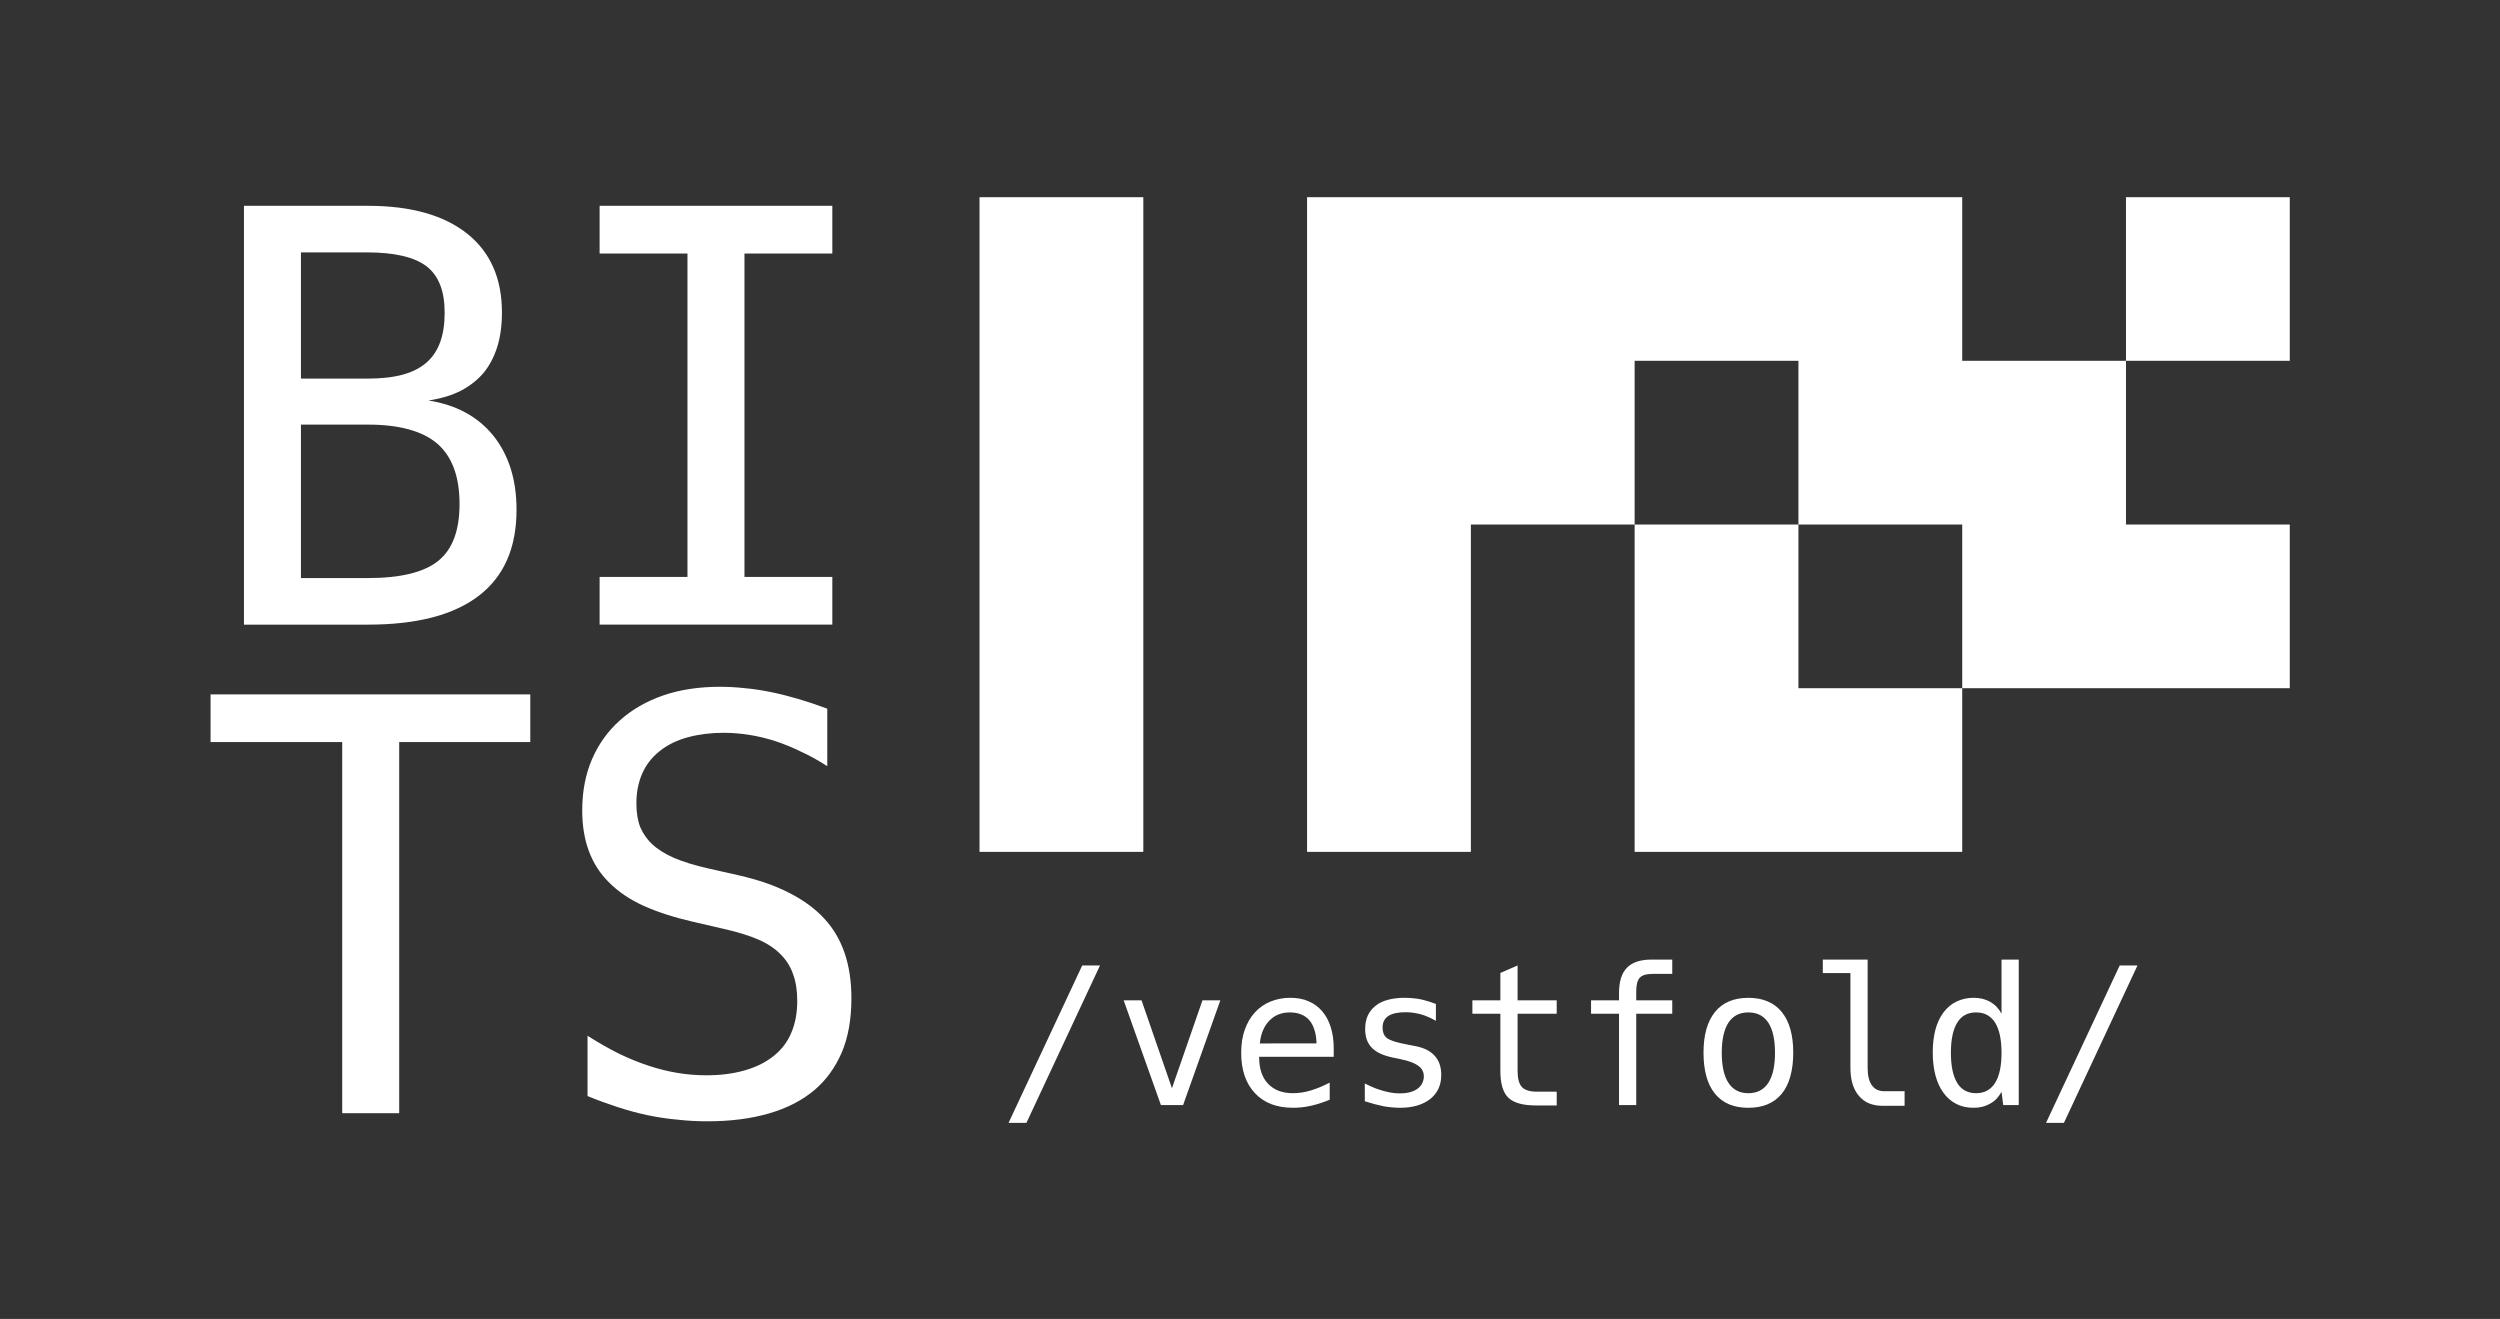 <?xml version="1.0" encoding="UTF-8" standalone="no"?>
<svg
   xmlns:dc="http://purl.org/dc/elements/1.1/"
   xmlns:cc="http://creativecommons.org/ns#"
   xmlns:rdf="http://www.w3.org/1999/02/22-rdf-syntax-ns#"
   xmlns:svg="http://www.w3.org/2000/svg"
   xmlns="http://www.w3.org/2000/svg"
   width="1052"
   height="555"
   viewBox="0 0 278.342 146.844"
   version="1.1"
   id="svg6016">
  <rect x="0" y="0" width="278.342" height="146.844" fill="#333333" stroke="none"/>
  <defs
     id="defs6010" />
  <path
     style="opacity:1;fill:#ffffff;fill-opacity:1;fill-rule:evenodd;stroke:none;stroke-width:30.229;stroke-linecap:round;stroke-linejoin:bevel;stroke-miterlimit:4;stroke-dasharray:none;stroke-dashoffset:1.89;stroke-opacity:1;paint-order:normal"
     d="M 109.057,21.953 H 127.293 V 40.174 58.398 76.622 94.842 H 109.057 V 76.622 58.398 40.174 Z m 36.469,0 h 18.236 18.233 18.236 18.236 v 18.221 h 18.233 V 21.953 h 18.236 v 18.221 h -18.236 v 18.224 h 18.236 v 18.224 h -18.236 -18.233 v 18.221 h -18.236 -18.236 V 76.622 58.398 H 163.762 V 76.622 94.842 H 145.526 V 76.622 58.398 40.174 Z m 36.469,36.445 h 18.236 V 40.174 h -18.236 z m 18.236,0 v 18.224 h 18.236 V 58.398 Z M 27.162,22.915 h 13.814 c 4.75,0 8.428,1.031 11.032,3.092 2.584,2.061 3.876,4.986 3.876,8.776 0,1.457 -0.177,2.749 -0.532,3.873 -0.354,1.104 -0.855,2.051 -1.5,2.842 -0.667,0.791 -1.51,1.458 -2.531,1.999 -1.021,0.521 -2.229,0.885 -3.625,1.093 3.084,0.479 5.49,1.78 7.219,3.904 0.854,1.062 1.5,2.28 1.937,3.654 0.437,1.374 0.656,2.915 0.656,4.623 0,4.206 -1.385,7.381 -4.157,9.526 -2.792,2.165 -6.917,3.248 -12.376,3.248 H 27.162 Z m 39.597,0 h 25.909 v 5.309 h -9.782 v 36.011 h 9.782 v 5.309 H 66.759 v -5.309 h 9.783 V 28.224 H 66.759 Z m -33.253,5.184 v 14.055 h 7.344 c 1.583,0 2.906,-0.146 3.969,-0.437 1.083,-0.291 1.969,-0.739 2.656,-1.343 1.354,-1.166 2.032,-3.009 2.032,-5.528 0,-1.249 -0.167,-2.29 -0.5,-3.123 -0.333,-0.854 -0.833,-1.541 -1.5,-2.061 -1.354,-1.041 -3.573,-1.562 -6.657,-1.562 z m 0,19.177 v 17.084 h 7.469 c 3.646,0 6.261,-0.646 7.844,-1.937 1.563,-1.27 2.344,-3.373 2.344,-6.309 0,-3.04 -0.823,-5.278 -2.469,-6.715 -1.667,-1.416 -4.24,-2.124 -7.719,-2.124 z m 46.692,29.189 v 5.05e-4 c 0.896,0 1.813,0.052 2.75,0.156 0.938,0.083 1.907,0.23 2.907,0.438 1.938,0.396 4.021,1.01 6.251,1.843 v 6.402 c -1,-0.645 -1.979,-1.187 -2.938,-1.624 -0.938,-0.458 -1.875,-0.843 -2.813,-1.156 -1.938,-0.625 -3.876,-0.937 -5.814,-0.937 -1.417,0 -2.74,0.167 -3.969,0.5 -1.229,0.333 -2.281,0.853 -3.156,1.561 -0.875,0.708 -1.521,1.551 -1.937,2.53 -0.417,0.979 -0.625,2.061 -0.625,3.248 0,1.062 0.146,1.957 0.437,2.686 0.313,0.708 0.739,1.322 1.281,1.843 0.646,0.604 1.469,1.124 2.469,1.561 1.021,0.437 2.312,0.833 3.875,1.187 l 3.313,0.749 c 2.208,0.5 4.094,1.156 5.657,1.968 1.563,0.791 2.855,1.739 3.876,2.842 2.021,2.165 3.031,5.122 3.031,8.87 0,2.374 -0.364,4.403 -1.094,6.09 -0.729,1.666 -1.729,3.04 -3,4.123 -1.375,1.166 -3.073,2.04 -5.094,2.623 -2,0.583 -4.292,0.874 -6.875,0.874 -1.104,0 -2.219,-0.062 -3.344,-0.187 -1.125,-0.104 -2.229,-0.271 -3.313,-0.5 -1.083,-0.229 -2.198,-0.531 -3.344,-0.906 -1.146,-0.375 -2.25,-0.78 -3.313,-1.218 v -6.715 c 1.208,0.77 2.375,1.437 3.5,1.999 1.125,0.541 2.229,0.989 3.313,1.343 2.125,0.708 4.261,1.062 6.407,1.062 1.563,0 2.969,-0.177 4.219,-0.531 1.271,-0.354 2.354,-0.885 3.25,-1.593 0.917,-0.729 1.583,-1.603 2,-2.623 0.437,-1.02 0.657,-2.197 0.657,-3.53 0,-1.166 -0.156,-2.165 -0.469,-2.998 -0.292,-0.833 -0.74,-1.551 -1.344,-2.155 -0.667,-0.687 -1.51,-1.249 -2.531,-1.687 -1,-0.437 -2.281,-0.832 -3.844,-1.187 l -3.375,-0.781 c -2.104,-0.479 -3.948,-1.072 -5.532,-1.78 -1.563,-0.708 -2.865,-1.593 -3.907,-2.655 -1.958,-1.957 -2.938,-4.612 -2.938,-7.964 0,-2.124 0.365,-4.029 1.094,-5.715 0.729,-1.686 1.771,-3.134 3.125,-4.341 1.334,-1.187 2.927,-2.103 4.782,-2.749 1.875,-0.645 4.001,-0.968 6.376,-0.968 z M 23.443,77.309 H 59.04 V 82.618 H 44.445 V 123.938 H 38.101 V 82.618 H 23.443 Z M 183.882,106.836 h 2.302 v 1.592 h -2.177 c -0.375,0 -0.677,0.038 -0.906,0.115 -0.222,0.069 -0.396,0.17 -0.521,0.302 -0.271,0.285 -0.406,0.785 -0.406,1.499 v 1.031 h 4.01 v 1.489 h -4.01 v 10.171 H 180.257 v -10.171 h -3.115 v -1.489 h 3.115 v -0.812 c 0,-1.284 0.295,-2.224 0.886,-2.821 0.583,-0.604 1.496,-0.906 2.739,-0.906 z m 19.064,0 h 4.99 v 12.055 c 0,0.868 0.16,1.517 0.479,1.947 0.167,0.229 0.364,0.396 0.594,0.5 0.236,0.104 0.504,0.156 0.802,0.156 h 2.24 v 1.624 h -2.427 c -0.556,0 -1.056,-0.087 -1.5,-0.26 -0.438,-0.174 -0.823,-0.455 -1.156,-0.844 -0.632,-0.736 -0.948,-1.777 -0.948,-3.123 v -10.556 h -3.073 z m 19.898,0 h 1.917 v 16.199 h -1.729 l -0.188,-1.468 c -0.16,0.278 -0.341,0.528 -0.542,0.75 -0.201,0.215 -0.444,0.403 -0.729,0.562 -0.528,0.305 -1.143,0.458 -1.844,0.458 -0.736,0 -1.382,-0.146 -1.938,-0.437 -0.556,-0.292 -1.02,-0.694 -1.396,-1.208 -0.403,-0.548 -0.705,-1.2 -0.907,-1.957 -0.201,-0.763 -0.302,-1.614 -0.302,-2.551 0,-0.923 0.097,-1.763 0.291,-2.52 0.201,-0.763 0.507,-1.416 0.917,-1.957 0.41,-0.541 0.899,-0.944 1.469,-1.208 0.57,-0.271 1.191,-0.406 1.865,-0.406 0.708,0 1.326,0.149 1.854,0.448 0.535,0.306 0.955,0.746 1.261,1.322 z m -102.353,0.656 h 1.979 l -8.189,17.521 h -1.99 z m 48.473,0 v 3.883 h 4.354 v 1.489 h -4.354 v 6.371 c 0,0.854 0.163,1.454 0.489,1.801 0.319,0.34 0.889,0.51 1.709,0.51 h 2.157 v 1.53 h -2.344 c -1.431,0 -2.444,-0.288 -3.042,-0.864 -0.59,-0.569 -0.886,-1.561 -0.886,-2.977 v -6.371 h -3.115 v -1.489 h 3.115 v -3.05 z m 67.038,0 h 1.979 l -8.189,17.521 h -1.99 z m -92.342,3.602 c 0.778,0 1.458,0.128 2.041,0.385 0.59,0.257 1.094,0.628 1.511,1.114 0.417,0.486 0.733,1.075 0.948,1.769 0.222,0.687 0.333,1.475 0.333,2.364 v 0.937 h -8.303 v 0.062 c 0,1.27 0.334,2.252 1,2.946 0.319,0.333 0.705,0.59 1.156,0.77 0.458,0.181 1.004,0.271 1.636,0.271 0.632,0 1.274,-0.098 1.927,-0.292 0.674,-0.201 1.385,-0.496 2.135,-0.885 v 1.905 c -0.368,0.153 -0.726,0.284 -1.073,0.396 -0.347,0.111 -0.691,0.205 -1.031,0.281 -0.333,0.076 -0.666,0.132 -1,0.166 -0.333,0.035 -0.664,0.052 -0.99,0.052 -0.896,0 -1.702,-0.135 -2.417,-0.406 -0.708,-0.278 -1.312,-0.684 -1.812,-1.218 -0.5,-0.534 -0.882,-1.177 -1.146,-1.926 -0.257,-0.757 -0.385,-1.61 -0.385,-2.561 0,-0.979 0.132,-1.836 0.396,-2.571 0.264,-0.743 0.628,-1.374 1.094,-1.895 0.507,-0.562 1.101,-0.978 1.781,-1.249 0.681,-0.278 1.414,-0.417 2.198,-0.417 z m 12.73,0 c 0.299,0 0.597,0.013 0.896,0.042 0.299,0.028 0.594,0.069 0.886,0.125 0.264,0.056 0.538,0.128 0.823,0.218 0.292,0.083 0.583,0.184 0.875,0.302 v 1.874 c -0.556,-0.319 -1.108,-0.559 -1.656,-0.718 -0.278,-0.076 -0.559,-0.135 -0.844,-0.177 -0.278,-0.042 -0.576,-0.062 -0.896,-0.062 -0.403,0 -0.767,0.035 -1.094,0.104 -0.319,0.069 -0.587,0.174 -0.802,0.312 -0.431,0.285 -0.646,0.718 -0.646,1.301 0,0.243 0.038,0.465 0.115,0.667 0.083,0.201 0.205,0.364 0.365,0.489 0.16,0.125 0.423,0.25 0.792,0.375 0.375,0.118 0.906,0.243 1.594,0.375 l 0.771,0.146 c 0.5,0.097 0.927,0.236 1.281,0.417 0.354,0.181 0.649,0.402 0.886,0.666 0.486,0.534 0.73,1.243 0.73,2.124 0,0.597 -0.108,1.117 -0.323,1.561 -0.208,0.437 -0.511,0.812 -0.907,1.125 -0.424,0.333 -0.92,0.579 -1.49,0.739 -0.563,0.16 -1.184,0.24 -1.865,0.24 -0.306,0 -0.622,-0.019 -0.948,-0.052 -0.319,-0.028 -0.628,-0.069 -0.927,-0.125 -0.271,-0.056 -0.59,-0.132 -0.958,-0.229 -0.361,-0.097 -0.726,-0.205 -1.094,-0.323 v -1.978 c 0.444,0.222 0.823,0.396 1.136,0.52 0.313,0.118 0.618,0.219 0.917,0.302 0.319,0.09 0.628,0.159 0.927,0.208 0.299,0.049 0.608,0.073 0.927,0.073 0.84,0 1.496,-0.174 1.968,-0.52 0.243,-0.181 0.421,-0.392 0.532,-0.635 0.111,-0.243 0.166,-0.49 0.166,-0.739 0,-0.486 -0.205,-0.878 -0.614,-1.176 -0.41,-0.306 -1.056,-0.549 -1.938,-0.729 l -0.083,-0.022 -0.719,-0.146 c -0.521,-0.104 -0.986,-0.243 -1.396,-0.417 -0.403,-0.174 -0.743,-0.399 -1.021,-0.676 -0.507,-0.507 -0.761,-1.204 -0.761,-2.093 0,-0.562 0.093,-1.058 0.281,-1.489 0.194,-0.43 0.48,-0.795 0.855,-1.094 0.396,-0.319 0.868,-0.548 1.417,-0.687 0.549,-0.146 1.163,-0.219 1.844,-0.219 z m 38.264,0 c 0.833,0 1.556,0.136 2.167,0.406 0.618,0.264 1.135,0.652 1.552,1.166 0.854,1.055 1.281,2.565 1.281,4.529 0,0.993 -0.108,1.874 -0.323,2.644 -0.208,0.77 -0.528,1.416 -0.958,1.937 -0.417,0.514 -0.937,0.902 -1.562,1.166 -0.618,0.264 -1.337,0.396 -2.157,0.396 -0.799,0 -1.51,-0.128 -2.135,-0.385 -0.618,-0.264 -1.143,-0.656 -1.573,-1.176 -0.438,-0.541 -0.76,-1.194 -0.969,-1.957 -0.208,-0.77 -0.313,-1.641 -0.313,-2.613 0,-1.971 0.427,-3.484 1.281,-4.539 0.854,-1.048 2.09,-1.572 3.709,-1.572 z m -69.548,0.282 h 1.99 l 3.386,9.786 3.396,-9.786 h 1.99 l -4.146,11.66 h -2.469 z m 18.512,1.343 c -0.938,0 -1.702,0.305 -2.292,0.916 -0.597,0.618 -0.952,1.465 -1.063,2.54 l 6.313,-0.009 c -0.014,-0.597 -0.094,-1.107 -0.24,-1.53 -0.139,-0.43 -0.323,-0.778 -0.552,-1.041 -0.25,-0.291 -0.559,-0.51 -0.927,-0.656 -0.368,-0.146 -0.781,-0.218 -1.24,-0.218 z m 51.036,0 c -0.972,0 -1.708,0.378 -2.208,1.134 -0.5,0.763 -0.75,1.885 -0.75,3.363 0,1.478 0.25,2.596 0.75,3.353 0.5,0.763 1.236,1.145 2.208,1.145 0.979,0 1.719,-0.382 2.219,-1.145 0.5,-0.757 0.75,-1.874 0.75,-3.353 0,-1.478 -0.25,-2.599 -0.75,-3.363 -0.5,-0.757 -1.24,-1.134 -2.219,-1.134 z m 25.356,0 c -0.931,0 -1.629,0.378 -2.094,1.134 -0.472,0.763 -0.708,1.885 -0.708,3.363 0,1.478 0.236,2.599 0.708,3.363 0.243,0.396 0.542,0.683 0.896,0.864 0.354,0.181 0.75,0.271 1.188,0.271 0.938,0 1.646,-0.382 2.125,-1.145 0.479,-0.757 0.719,-1.874 0.719,-3.353 0,-1.478 -0.24,-2.599 -0.719,-3.363 -0.222,-0.354 -0.507,-0.632 -0.854,-0.833 -0.347,-0.201 -0.768,-0.301 -1.261,-0.301 z"
     id="rect6814-6-7-3-1-2-6-9-1" />
</svg>
